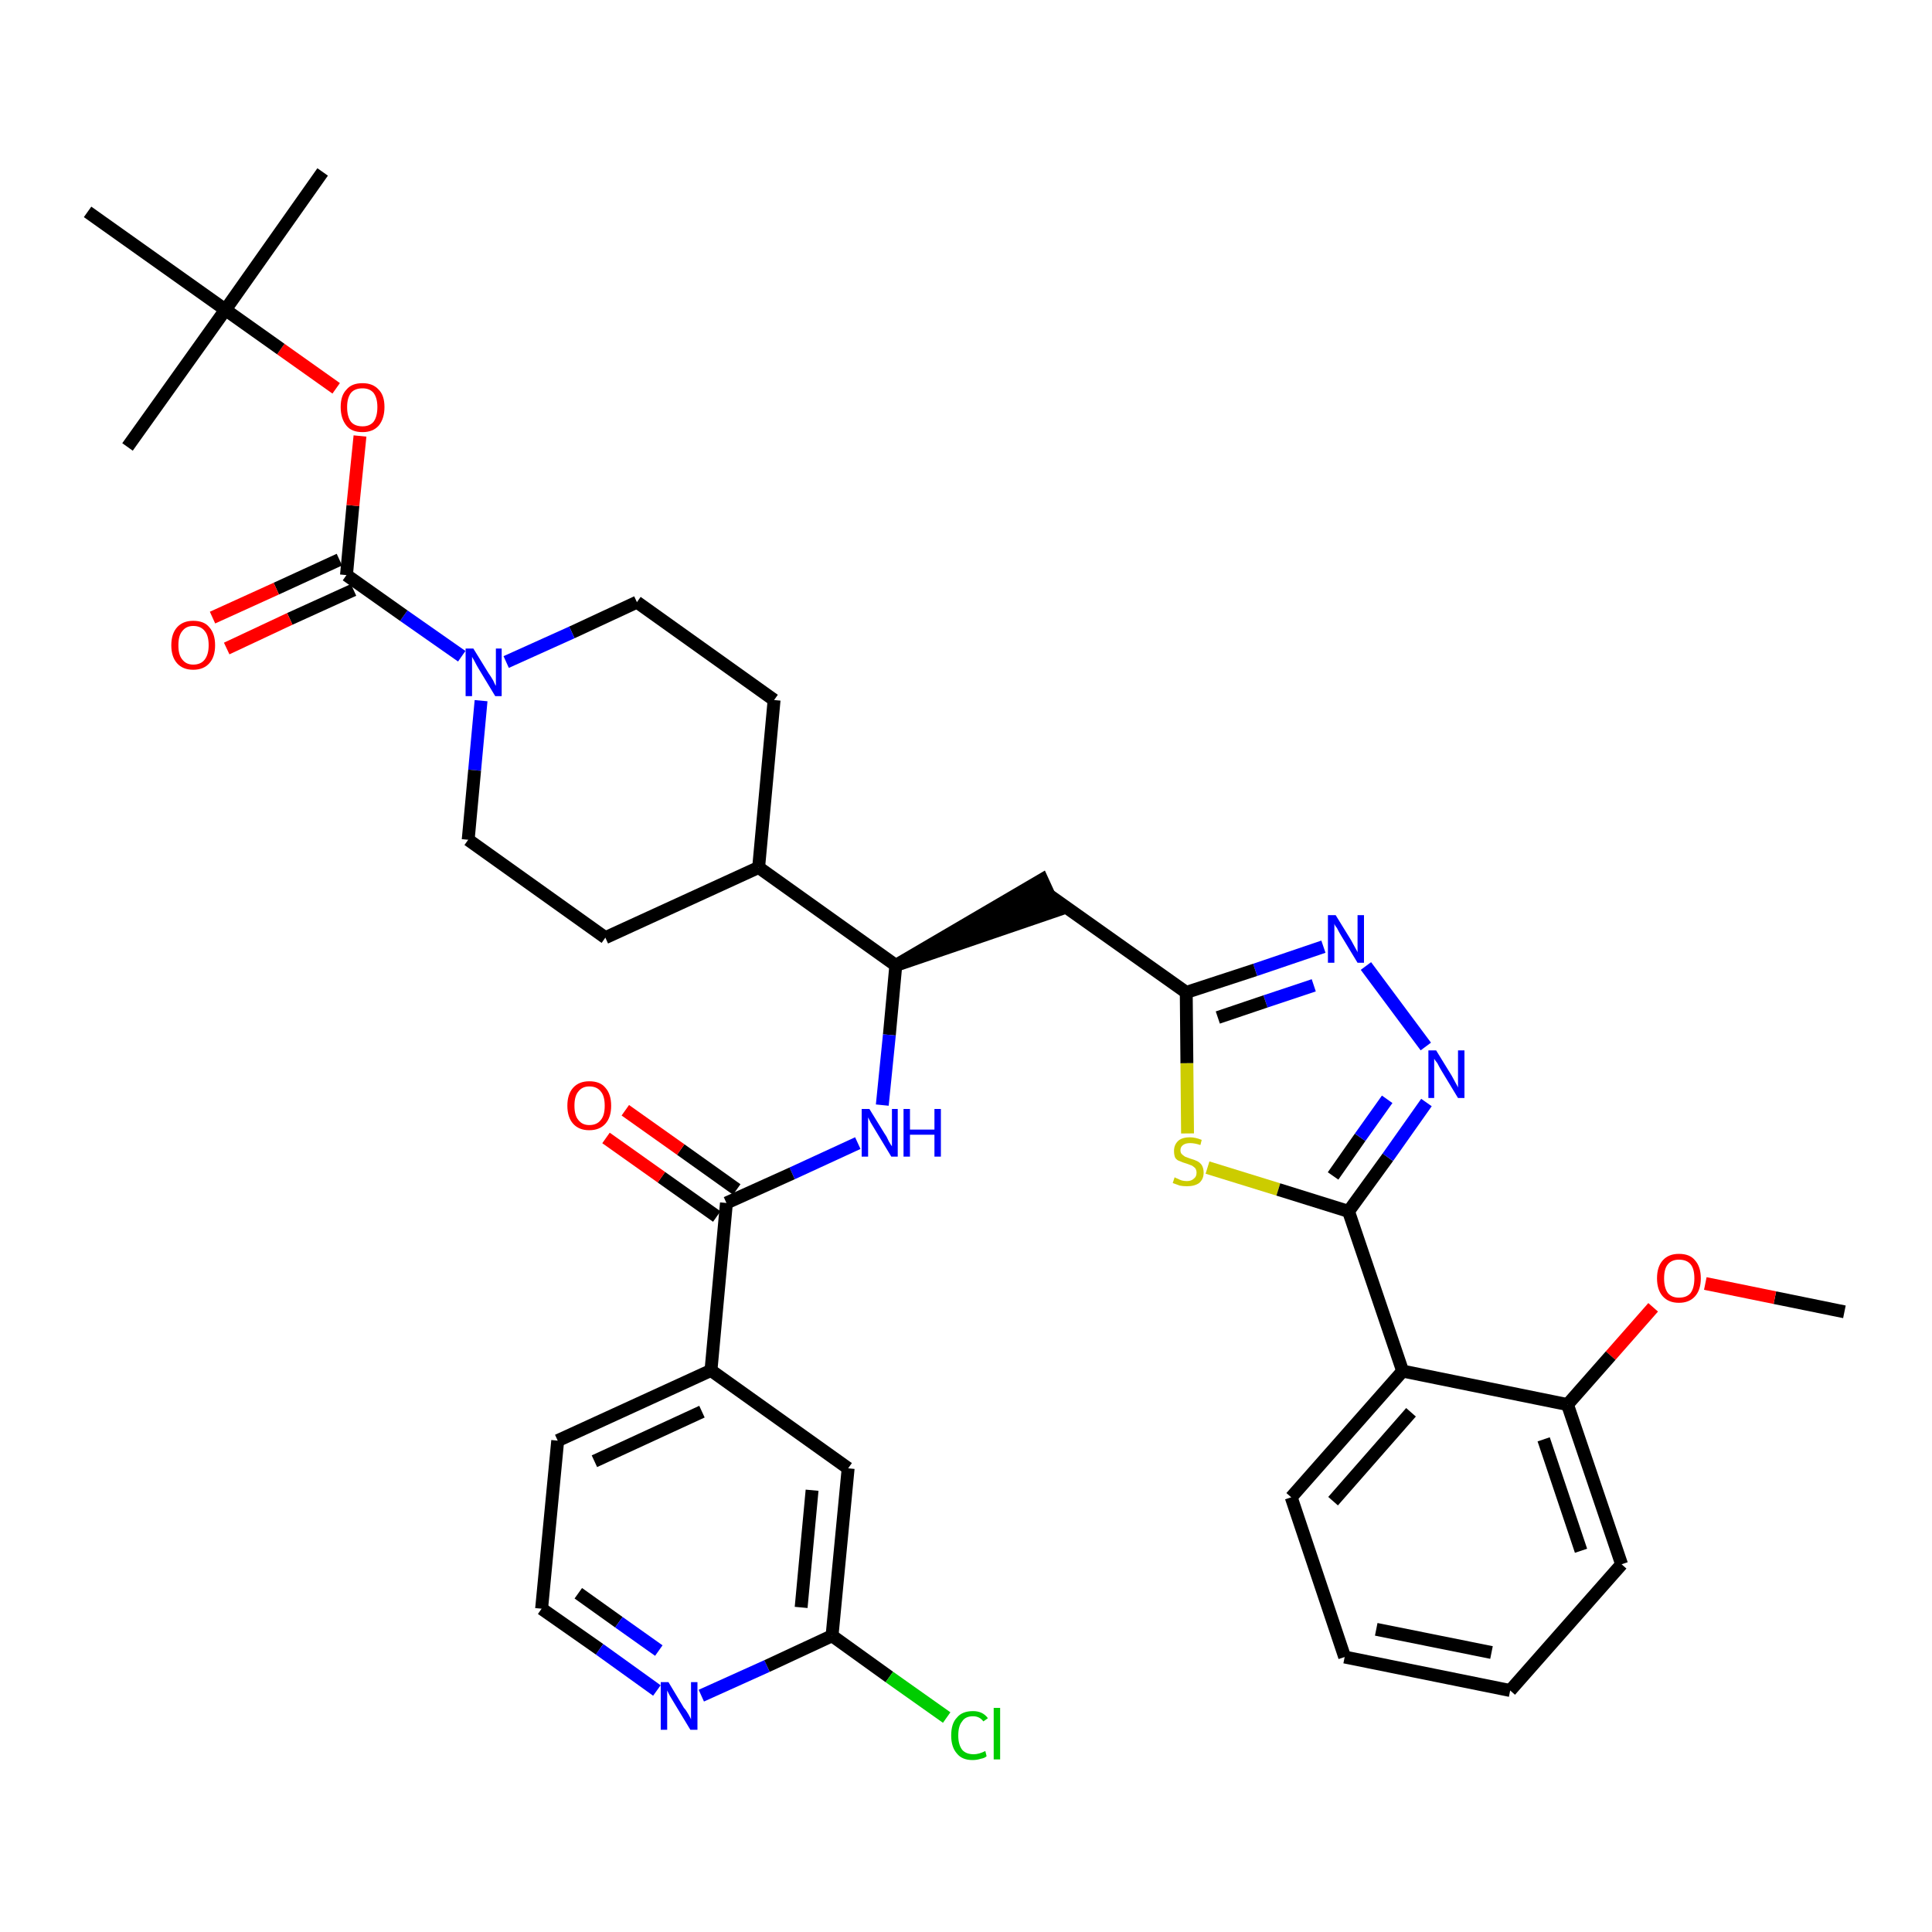<?xml version='1.0' encoding='iso-8859-1'?>
<svg version='1.1' baseProfile='full'
              xmlns='http://www.w3.org/2000/svg'
                      xmlns:rdkit='http://www.rdkit.org/xml'
                      xmlns:xlink='http://www.w3.org/1999/xlink'
                  xml:space='preserve'
width='300px' height='300px' viewBox='0 0 300 300'>
<!-- END OF HEADER -->
<path class='bond-0 atom-0 atom-1' d='M 286.4,203.7 L 275.6,201.5' style='fill:none;fill-rule:evenodd;stroke:#000000;stroke-width:2.0px;stroke-linecap:butt;stroke-linejoin:miter;stroke-opacity:1' />
<path class='bond-0 atom-0 atom-1' d='M 275.6,201.5 L 264.8,199.3' style='fill:none;fill-rule:evenodd;stroke:#FF0000;stroke-width:2.0px;stroke-linecap:butt;stroke-linejoin:miter;stroke-opacity:1' />
<path class='bond-1 atom-1 atom-2' d='M 256.7,203.0 L 250.1,210.5' style='fill:none;fill-rule:evenodd;stroke:#FF0000;stroke-width:2.0px;stroke-linecap:butt;stroke-linejoin:miter;stroke-opacity:1' />
<path class='bond-1 atom-1 atom-2' d='M 250.1,210.5 L 243.4,218.1' style='fill:none;fill-rule:evenodd;stroke:#000000;stroke-width:2.0px;stroke-linecap:butt;stroke-linejoin:miter;stroke-opacity:1' />
<path class='bond-2 atom-2 atom-3' d='M 243.4,218.1 L 251.8,242.9' style='fill:none;fill-rule:evenodd;stroke:#000000;stroke-width:2.0px;stroke-linecap:butt;stroke-linejoin:miter;stroke-opacity:1' />
<path class='bond-2 atom-2 atom-3' d='M 239.7,223.5 L 245.5,240.8' style='fill:none;fill-rule:evenodd;stroke:#000000;stroke-width:2.0px;stroke-linecap:butt;stroke-linejoin:miter;stroke-opacity:1' />
<path class='bond-37 atom-7 atom-2' d='M 217.8,212.9 L 243.4,218.1' style='fill:none;fill-rule:evenodd;stroke:#000000;stroke-width:2.0px;stroke-linecap:butt;stroke-linejoin:miter;stroke-opacity:1' />
<path class='bond-3 atom-3 atom-4' d='M 251.8,242.9 L 234.5,262.5' style='fill:none;fill-rule:evenodd;stroke:#000000;stroke-width:2.0px;stroke-linecap:butt;stroke-linejoin:miter;stroke-opacity:1' />
<path class='bond-4 atom-4 atom-5' d='M 234.5,262.5 L 208.8,257.3' style='fill:none;fill-rule:evenodd;stroke:#000000;stroke-width:2.0px;stroke-linecap:butt;stroke-linejoin:miter;stroke-opacity:1' />
<path class='bond-4 atom-4 atom-5' d='M 231.6,256.6 L 213.7,253.0' style='fill:none;fill-rule:evenodd;stroke:#000000;stroke-width:2.0px;stroke-linecap:butt;stroke-linejoin:miter;stroke-opacity:1' />
<path class='bond-5 atom-5 atom-6' d='M 208.8,257.3 L 200.5,232.5' style='fill:none;fill-rule:evenodd;stroke:#000000;stroke-width:2.0px;stroke-linecap:butt;stroke-linejoin:miter;stroke-opacity:1' />
<path class='bond-6 atom-6 atom-7' d='M 200.5,232.5 L 217.8,212.9' style='fill:none;fill-rule:evenodd;stroke:#000000;stroke-width:2.0px;stroke-linecap:butt;stroke-linejoin:miter;stroke-opacity:1' />
<path class='bond-6 atom-6 atom-7' d='M 207.0,233.1 L 219.1,219.3' style='fill:none;fill-rule:evenodd;stroke:#000000;stroke-width:2.0px;stroke-linecap:butt;stroke-linejoin:miter;stroke-opacity:1' />
<path class='bond-7 atom-7 atom-8' d='M 217.8,212.9 L 209.4,188.1' style='fill:none;fill-rule:evenodd;stroke:#000000;stroke-width:2.0px;stroke-linecap:butt;stroke-linejoin:miter;stroke-opacity:1' />
<path class='bond-8 atom-8 atom-9' d='M 209.4,188.1 L 215.5,179.7' style='fill:none;fill-rule:evenodd;stroke:#000000;stroke-width:2.0px;stroke-linecap:butt;stroke-linejoin:miter;stroke-opacity:1' />
<path class='bond-8 atom-8 atom-9' d='M 215.5,179.7 L 221.5,171.2' style='fill:none;fill-rule:evenodd;stroke:#0000FF;stroke-width:2.0px;stroke-linecap:butt;stroke-linejoin:miter;stroke-opacity:1' />
<path class='bond-8 atom-8 atom-9' d='M 207.0,182.6 L 211.2,176.6' style='fill:none;fill-rule:evenodd;stroke:#000000;stroke-width:2.0px;stroke-linecap:butt;stroke-linejoin:miter;stroke-opacity:1' />
<path class='bond-8 atom-8 atom-9' d='M 211.2,176.6 L 215.4,170.7' style='fill:none;fill-rule:evenodd;stroke:#0000FF;stroke-width:2.0px;stroke-linecap:butt;stroke-linejoin:miter;stroke-opacity:1' />
<path class='bond-38 atom-37 atom-8' d='M 187.5,181.3 L 198.5,184.7' style='fill:none;fill-rule:evenodd;stroke:#CCCC00;stroke-width:2.0px;stroke-linecap:butt;stroke-linejoin:miter;stroke-opacity:1' />
<path class='bond-38 atom-37 atom-8' d='M 198.5,184.7 L 209.4,188.1' style='fill:none;fill-rule:evenodd;stroke:#000000;stroke-width:2.0px;stroke-linecap:butt;stroke-linejoin:miter;stroke-opacity:1' />
<path class='bond-9 atom-9 atom-10' d='M 221.4,162.5 L 212.1,150.0' style='fill:none;fill-rule:evenodd;stroke:#0000FF;stroke-width:2.0px;stroke-linecap:butt;stroke-linejoin:miter;stroke-opacity:1' />
<path class='bond-10 atom-10 atom-11' d='M 205.5,147.0 L 194.9,150.6' style='fill:none;fill-rule:evenodd;stroke:#0000FF;stroke-width:2.0px;stroke-linecap:butt;stroke-linejoin:miter;stroke-opacity:1' />
<path class='bond-10 atom-10 atom-11' d='M 194.9,150.6 L 184.2,154.1' style='fill:none;fill-rule:evenodd;stroke:#000000;stroke-width:2.0px;stroke-linecap:butt;stroke-linejoin:miter;stroke-opacity:1' />
<path class='bond-10 atom-10 atom-11' d='M 204.0,153.0 L 196.5,155.5' style='fill:none;fill-rule:evenodd;stroke:#0000FF;stroke-width:2.0px;stroke-linecap:butt;stroke-linejoin:miter;stroke-opacity:1' />
<path class='bond-10 atom-10 atom-11' d='M 196.5,155.5 L 189.1,158.0' style='fill:none;fill-rule:evenodd;stroke:#000000;stroke-width:2.0px;stroke-linecap:butt;stroke-linejoin:miter;stroke-opacity:1' />
<path class='bond-11 atom-11 atom-12' d='M 184.2,154.1 L 162.9,139.0' style='fill:none;fill-rule:evenodd;stroke:#000000;stroke-width:2.0px;stroke-linecap:butt;stroke-linejoin:miter;stroke-opacity:1' />
<path class='bond-36 atom-11 atom-37' d='M 184.2,154.1 L 184.3,165.1' style='fill:none;fill-rule:evenodd;stroke:#000000;stroke-width:2.0px;stroke-linecap:butt;stroke-linejoin:miter;stroke-opacity:1' />
<path class='bond-36 atom-11 atom-37' d='M 184.3,165.1 L 184.4,176.0' style='fill:none;fill-rule:evenodd;stroke:#CCCC00;stroke-width:2.0px;stroke-linecap:butt;stroke-linejoin:miter;stroke-opacity:1' />
<path class='bond-12 atom-13 atom-12' d='M 139.1,149.9 L 164.0,141.4 L 161.8,136.6 Z' style='fill:#000000;fill-rule:evenodd;fill-opacity:1;stroke:#000000;stroke-width:2.0px;stroke-linecap:butt;stroke-linejoin:miter;stroke-opacity:1;' />
<path class='bond-13 atom-13 atom-14' d='M 139.1,149.9 L 138.1,160.7' style='fill:none;fill-rule:evenodd;stroke:#000000;stroke-width:2.0px;stroke-linecap:butt;stroke-linejoin:miter;stroke-opacity:1' />
<path class='bond-13 atom-13 atom-14' d='M 138.1,160.7 L 137.0,171.6' style='fill:none;fill-rule:evenodd;stroke:#0000FF;stroke-width:2.0px;stroke-linecap:butt;stroke-linejoin:miter;stroke-opacity:1' />
<path class='bond-23 atom-13 atom-24' d='M 139.1,149.9 L 117.8,134.7' style='fill:none;fill-rule:evenodd;stroke:#000000;stroke-width:2.0px;stroke-linecap:butt;stroke-linejoin:miter;stroke-opacity:1' />
<path class='bond-14 atom-14 atom-15' d='M 133.2,177.5 L 123.0,182.2' style='fill:none;fill-rule:evenodd;stroke:#0000FF;stroke-width:2.0px;stroke-linecap:butt;stroke-linejoin:miter;stroke-opacity:1' />
<path class='bond-14 atom-14 atom-15' d='M 123.0,182.2 L 112.8,186.8' style='fill:none;fill-rule:evenodd;stroke:#000000;stroke-width:2.0px;stroke-linecap:butt;stroke-linejoin:miter;stroke-opacity:1' />
<path class='bond-15 atom-15 atom-16' d='M 114.4,184.7 L 105.7,178.5' style='fill:none;fill-rule:evenodd;stroke:#000000;stroke-width:2.0px;stroke-linecap:butt;stroke-linejoin:miter;stroke-opacity:1' />
<path class='bond-15 atom-15 atom-16' d='M 105.7,178.5 L 97.1,172.4' style='fill:none;fill-rule:evenodd;stroke:#FF0000;stroke-width:2.0px;stroke-linecap:butt;stroke-linejoin:miter;stroke-opacity:1' />
<path class='bond-15 atom-15 atom-16' d='M 111.3,188.9 L 102.7,182.8' style='fill:none;fill-rule:evenodd;stroke:#000000;stroke-width:2.0px;stroke-linecap:butt;stroke-linejoin:miter;stroke-opacity:1' />
<path class='bond-15 atom-15 atom-16' d='M 102.7,182.8 L 94.1,176.7' style='fill:none;fill-rule:evenodd;stroke:#FF0000;stroke-width:2.0px;stroke-linecap:butt;stroke-linejoin:miter;stroke-opacity:1' />
<path class='bond-16 atom-15 atom-17' d='M 112.8,186.8 L 110.4,212.8' style='fill:none;fill-rule:evenodd;stroke:#000000;stroke-width:2.0px;stroke-linecap:butt;stroke-linejoin:miter;stroke-opacity:1' />
<path class='bond-17 atom-17 atom-18' d='M 110.4,212.8 L 86.6,223.7' style='fill:none;fill-rule:evenodd;stroke:#000000;stroke-width:2.0px;stroke-linecap:butt;stroke-linejoin:miter;stroke-opacity:1' />
<path class='bond-17 atom-17 atom-18' d='M 109.0,219.2 L 92.3,226.9' style='fill:none;fill-rule:evenodd;stroke:#000000;stroke-width:2.0px;stroke-linecap:butt;stroke-linejoin:miter;stroke-opacity:1' />
<path class='bond-39 atom-23 atom-17' d='M 131.7,228.0 L 110.4,212.8' style='fill:none;fill-rule:evenodd;stroke:#000000;stroke-width:2.0px;stroke-linecap:butt;stroke-linejoin:miter;stroke-opacity:1' />
<path class='bond-18 atom-18 atom-19' d='M 86.6,223.7 L 84.1,249.8' style='fill:none;fill-rule:evenodd;stroke:#000000;stroke-width:2.0px;stroke-linecap:butt;stroke-linejoin:miter;stroke-opacity:1' />
<path class='bond-19 atom-19 atom-20' d='M 84.1,249.8 L 93.1,256.1' style='fill:none;fill-rule:evenodd;stroke:#000000;stroke-width:2.0px;stroke-linecap:butt;stroke-linejoin:miter;stroke-opacity:1' />
<path class='bond-19 atom-19 atom-20' d='M 93.1,256.1 L 102.0,262.5' style='fill:none;fill-rule:evenodd;stroke:#0000FF;stroke-width:2.0px;stroke-linecap:butt;stroke-linejoin:miter;stroke-opacity:1' />
<path class='bond-19 atom-19 atom-20' d='M 89.8,247.4 L 96.1,251.9' style='fill:none;fill-rule:evenodd;stroke:#000000;stroke-width:2.0px;stroke-linecap:butt;stroke-linejoin:miter;stroke-opacity:1' />
<path class='bond-19 atom-19 atom-20' d='M 96.1,251.9 L 102.3,256.3' style='fill:none;fill-rule:evenodd;stroke:#0000FF;stroke-width:2.0px;stroke-linecap:butt;stroke-linejoin:miter;stroke-opacity:1' />
<path class='bond-20 atom-20 atom-21' d='M 108.9,263.3 L 119.1,258.7' style='fill:none;fill-rule:evenodd;stroke:#0000FF;stroke-width:2.0px;stroke-linecap:butt;stroke-linejoin:miter;stroke-opacity:1' />
<path class='bond-20 atom-20 atom-21' d='M 119.1,258.7 L 129.2,254.0' style='fill:none;fill-rule:evenodd;stroke:#000000;stroke-width:2.0px;stroke-linecap:butt;stroke-linejoin:miter;stroke-opacity:1' />
<path class='bond-21 atom-21 atom-22' d='M 129.2,254.0 L 138.1,260.4' style='fill:none;fill-rule:evenodd;stroke:#000000;stroke-width:2.0px;stroke-linecap:butt;stroke-linejoin:miter;stroke-opacity:1' />
<path class='bond-21 atom-21 atom-22' d='M 138.1,260.4 L 147.0,266.7' style='fill:none;fill-rule:evenodd;stroke:#00CC00;stroke-width:2.0px;stroke-linecap:butt;stroke-linejoin:miter;stroke-opacity:1' />
<path class='bond-22 atom-21 atom-23' d='M 129.2,254.0 L 131.7,228.0' style='fill:none;fill-rule:evenodd;stroke:#000000;stroke-width:2.0px;stroke-linecap:butt;stroke-linejoin:miter;stroke-opacity:1' />
<path class='bond-22 atom-21 atom-23' d='M 124.4,249.6 L 126.1,231.4' style='fill:none;fill-rule:evenodd;stroke:#000000;stroke-width:2.0px;stroke-linecap:butt;stroke-linejoin:miter;stroke-opacity:1' />
<path class='bond-24 atom-24 atom-25' d='M 117.8,134.7 L 120.2,108.7' style='fill:none;fill-rule:evenodd;stroke:#000000;stroke-width:2.0px;stroke-linecap:butt;stroke-linejoin:miter;stroke-opacity:1' />
<path class='bond-40 atom-36 atom-24' d='M 94.0,145.6 L 117.8,134.7' style='fill:none;fill-rule:evenodd;stroke:#000000;stroke-width:2.0px;stroke-linecap:butt;stroke-linejoin:miter;stroke-opacity:1' />
<path class='bond-25 atom-25 atom-26' d='M 120.2,108.7 L 98.9,93.5' style='fill:none;fill-rule:evenodd;stroke:#000000;stroke-width:2.0px;stroke-linecap:butt;stroke-linejoin:miter;stroke-opacity:1' />
<path class='bond-26 atom-26 atom-27' d='M 98.9,93.5 L 88.8,98.2' style='fill:none;fill-rule:evenodd;stroke:#000000;stroke-width:2.0px;stroke-linecap:butt;stroke-linejoin:miter;stroke-opacity:1' />
<path class='bond-26 atom-26 atom-27' d='M 88.8,98.2 L 78.6,102.8' style='fill:none;fill-rule:evenodd;stroke:#0000FF;stroke-width:2.0px;stroke-linecap:butt;stroke-linejoin:miter;stroke-opacity:1' />
<path class='bond-27 atom-27 atom-28' d='M 71.7,101.9 L 62.7,95.6' style='fill:none;fill-rule:evenodd;stroke:#0000FF;stroke-width:2.0px;stroke-linecap:butt;stroke-linejoin:miter;stroke-opacity:1' />
<path class='bond-27 atom-27 atom-28' d='M 62.7,95.6 L 53.8,89.3' style='fill:none;fill-rule:evenodd;stroke:#000000;stroke-width:2.0px;stroke-linecap:butt;stroke-linejoin:miter;stroke-opacity:1' />
<path class='bond-34 atom-27 atom-35' d='M 74.7,108.8 L 73.7,119.6' style='fill:none;fill-rule:evenodd;stroke:#0000FF;stroke-width:2.0px;stroke-linecap:butt;stroke-linejoin:miter;stroke-opacity:1' />
<path class='bond-34 atom-27 atom-35' d='M 73.7,119.6 L 72.7,130.4' style='fill:none;fill-rule:evenodd;stroke:#000000;stroke-width:2.0px;stroke-linecap:butt;stroke-linejoin:miter;stroke-opacity:1' />
<path class='bond-28 atom-28 atom-29' d='M 52.7,86.9 L 42.9,91.4' style='fill:none;fill-rule:evenodd;stroke:#000000;stroke-width:2.0px;stroke-linecap:butt;stroke-linejoin:miter;stroke-opacity:1' />
<path class='bond-28 atom-28 atom-29' d='M 42.9,91.4 L 33.0,95.9' style='fill:none;fill-rule:evenodd;stroke:#FF0000;stroke-width:2.0px;stroke-linecap:butt;stroke-linejoin:miter;stroke-opacity:1' />
<path class='bond-28 atom-28 atom-29' d='M 54.9,91.6 L 45.0,96.1' style='fill:none;fill-rule:evenodd;stroke:#000000;stroke-width:2.0px;stroke-linecap:butt;stroke-linejoin:miter;stroke-opacity:1' />
<path class='bond-28 atom-28 atom-29' d='M 45.0,96.1 L 35.2,100.7' style='fill:none;fill-rule:evenodd;stroke:#FF0000;stroke-width:2.0px;stroke-linecap:butt;stroke-linejoin:miter;stroke-opacity:1' />
<path class='bond-29 atom-28 atom-30' d='M 53.8,89.3 L 54.8,78.5' style='fill:none;fill-rule:evenodd;stroke:#000000;stroke-width:2.0px;stroke-linecap:butt;stroke-linejoin:miter;stroke-opacity:1' />
<path class='bond-29 atom-28 atom-30' d='M 54.8,78.5 L 55.9,67.7' style='fill:none;fill-rule:evenodd;stroke:#FF0000;stroke-width:2.0px;stroke-linecap:butt;stroke-linejoin:miter;stroke-opacity:1' />
<path class='bond-30 atom-30 atom-31' d='M 52.2,60.3 L 43.6,54.2' style='fill:none;fill-rule:evenodd;stroke:#FF0000;stroke-width:2.0px;stroke-linecap:butt;stroke-linejoin:miter;stroke-opacity:1' />
<path class='bond-30 atom-30 atom-31' d='M 43.6,54.2 L 35.0,48.1' style='fill:none;fill-rule:evenodd;stroke:#000000;stroke-width:2.0px;stroke-linecap:butt;stroke-linejoin:miter;stroke-opacity:1' />
<path class='bond-31 atom-31 atom-32' d='M 35.0,48.1 L 50.1,26.7' style='fill:none;fill-rule:evenodd;stroke:#000000;stroke-width:2.0px;stroke-linecap:butt;stroke-linejoin:miter;stroke-opacity:1' />
<path class='bond-32 atom-31 atom-33' d='M 35.0,48.1 L 19.8,69.4' style='fill:none;fill-rule:evenodd;stroke:#000000;stroke-width:2.0px;stroke-linecap:butt;stroke-linejoin:miter;stroke-opacity:1' />
<path class='bond-33 atom-31 atom-34' d='M 35.0,48.1 L 13.6,32.9' style='fill:none;fill-rule:evenodd;stroke:#000000;stroke-width:2.0px;stroke-linecap:butt;stroke-linejoin:miter;stroke-opacity:1' />
<path class='bond-35 atom-35 atom-36' d='M 72.7,130.4 L 94.0,145.6' style='fill:none;fill-rule:evenodd;stroke:#000000;stroke-width:2.0px;stroke-linecap:butt;stroke-linejoin:miter;stroke-opacity:1' />
<path  class='atom-1' d='M 257.3 198.5
Q 257.3 196.7, 258.2 195.7
Q 259.1 194.7, 260.7 194.7
Q 262.4 194.7, 263.2 195.7
Q 264.1 196.7, 264.1 198.5
Q 264.1 200.3, 263.2 201.3
Q 262.3 202.3, 260.7 202.3
Q 259.1 202.3, 258.2 201.3
Q 257.3 200.3, 257.3 198.5
M 260.7 201.5
Q 261.9 201.5, 262.5 200.8
Q 263.1 200.0, 263.1 198.5
Q 263.1 197.0, 262.5 196.3
Q 261.9 195.6, 260.7 195.6
Q 259.6 195.6, 259.0 196.3
Q 258.4 197.0, 258.4 198.5
Q 258.4 200.0, 259.0 200.8
Q 259.6 201.5, 260.7 201.5
' fill='#FF0000'/>
<path  class='atom-9' d='M 223.0 163.1
L 225.4 167.0
Q 225.6 167.4, 226.0 168.1
Q 226.4 168.8, 226.4 168.9
L 226.4 163.1
L 227.4 163.1
L 227.4 170.5
L 226.4 170.5
L 223.8 166.2
Q 223.5 165.7, 223.2 165.1
Q 222.8 164.6, 222.7 164.4
L 222.7 170.5
L 221.8 170.5
L 221.8 163.1
L 223.0 163.1
' fill='#0000FF'/>
<path  class='atom-10' d='M 207.4 142.1
L 209.8 146.0
Q 210.0 146.4, 210.4 147.1
Q 210.8 147.8, 210.8 147.9
L 210.8 142.1
L 211.8 142.1
L 211.8 149.5
L 210.8 149.5
L 208.2 145.2
Q 207.9 144.7, 207.6 144.1
Q 207.2 143.6, 207.2 143.4
L 207.2 149.5
L 206.2 149.5
L 206.2 142.1
L 207.4 142.1
' fill='#0000FF'/>
<path  class='atom-14' d='M 135.0 172.2
L 137.4 176.1
Q 137.7 176.5, 138.0 177.2
Q 138.4 177.9, 138.5 178.0
L 138.5 172.2
L 139.4 172.2
L 139.4 179.6
L 138.4 179.6
L 135.8 175.3
Q 135.5 174.8, 135.2 174.3
Q 134.9 173.7, 134.8 173.5
L 134.8 179.6
L 133.8 179.6
L 133.8 172.2
L 135.0 172.2
' fill='#0000FF'/>
<path  class='atom-14' d='M 140.3 172.2
L 141.3 172.2
L 141.3 175.4
L 145.1 175.4
L 145.1 172.2
L 146.1 172.2
L 146.1 179.6
L 145.1 179.6
L 145.1 176.2
L 141.3 176.2
L 141.3 179.6
L 140.3 179.6
L 140.3 172.2
' fill='#0000FF'/>
<path  class='atom-16' d='M 88.1 171.7
Q 88.1 169.9, 89.0 168.9
Q 89.9 167.9, 91.5 167.9
Q 93.2 167.9, 94.0 168.9
Q 94.9 169.9, 94.9 171.7
Q 94.9 173.5, 94.0 174.5
Q 93.1 175.5, 91.5 175.5
Q 89.9 175.5, 89.0 174.5
Q 88.1 173.5, 88.1 171.7
M 91.5 174.7
Q 92.7 174.7, 93.3 173.9
Q 93.9 173.2, 93.9 171.7
Q 93.9 170.2, 93.3 169.5
Q 92.7 168.7, 91.5 168.7
Q 90.4 168.7, 89.8 169.5
Q 89.2 170.2, 89.2 171.7
Q 89.2 173.2, 89.8 173.9
Q 90.4 174.7, 91.5 174.7
' fill='#FF0000'/>
<path  class='atom-20' d='M 103.8 261.2
L 106.2 265.2
Q 106.5 265.5, 106.9 266.2
Q 107.3 266.9, 107.3 267.0
L 107.3 261.2
L 108.3 261.2
L 108.3 268.6
L 107.2 268.6
L 104.6 264.3
Q 104.3 263.8, 104.0 263.3
Q 103.7 262.7, 103.6 262.5
L 103.6 268.6
L 102.6 268.6
L 102.6 261.2
L 103.8 261.2
' fill='#0000FF'/>
<path  class='atom-22' d='M 147.7 269.5
Q 147.7 267.6, 148.6 266.7
Q 149.4 265.7, 151.1 265.7
Q 152.6 265.7, 153.4 266.8
L 152.7 267.3
Q 152.1 266.5, 151.1 266.5
Q 149.9 266.5, 149.4 267.3
Q 148.8 268.0, 148.8 269.5
Q 148.8 270.9, 149.4 271.7
Q 150.0 272.4, 151.2 272.4
Q 152.0 272.4, 153.0 271.9
L 153.2 272.7
Q 152.9 273.0, 152.3 273.1
Q 151.7 273.3, 151.0 273.3
Q 149.4 273.3, 148.6 272.3
Q 147.7 271.3, 147.7 269.5
' fill='#00CC00'/>
<path  class='atom-22' d='M 154.3 265.2
L 155.3 265.2
L 155.3 273.2
L 154.3 273.2
L 154.3 265.2
' fill='#00CC00'/>
<path  class='atom-27' d='M 73.5 100.7
L 75.9 104.6
Q 76.2 105.0, 76.6 105.7
Q 76.9 106.4, 77.0 106.5
L 77.0 100.7
L 77.9 100.7
L 77.9 108.1
L 76.9 108.1
L 74.3 103.8
Q 74.0 103.3, 73.7 102.7
Q 73.4 102.2, 73.3 102.0
L 73.3 108.1
L 72.3 108.1
L 72.3 100.7
L 73.5 100.7
' fill='#0000FF'/>
<path  class='atom-29' d='M 26.6 100.2
Q 26.6 98.4, 27.5 97.4
Q 28.4 96.4, 30.0 96.4
Q 31.7 96.4, 32.5 97.4
Q 33.4 98.4, 33.4 100.2
Q 33.4 102.0, 32.5 103.0
Q 31.6 104.0, 30.0 104.0
Q 28.4 104.0, 27.5 103.0
Q 26.6 102.0, 26.6 100.2
M 30.0 103.2
Q 31.2 103.2, 31.8 102.4
Q 32.4 101.6, 32.4 100.2
Q 32.4 98.7, 31.8 98.0
Q 31.2 97.2, 30.0 97.2
Q 28.9 97.2, 28.3 98.0
Q 27.7 98.7, 27.7 100.2
Q 27.7 101.7, 28.3 102.4
Q 28.9 103.2, 30.0 103.2
' fill='#FF0000'/>
<path  class='atom-30' d='M 52.9 63.2
Q 52.9 61.4, 53.8 60.5
Q 54.6 59.5, 56.3 59.5
Q 57.9 59.5, 58.8 60.5
Q 59.7 61.4, 59.7 63.2
Q 59.7 65.0, 58.8 66.1
Q 57.9 67.1, 56.3 67.1
Q 54.6 67.1, 53.8 66.1
Q 52.9 65.0, 52.9 63.2
M 56.3 66.2
Q 57.4 66.2, 58.0 65.5
Q 58.6 64.7, 58.6 63.2
Q 58.6 61.8, 58.0 61.0
Q 57.4 60.3, 56.3 60.3
Q 55.1 60.3, 54.5 61.0
Q 53.9 61.8, 53.9 63.2
Q 53.9 64.7, 54.5 65.5
Q 55.1 66.2, 56.3 66.2
' fill='#FF0000'/>
<path  class='atom-37' d='M 182.4 182.8
Q 182.5 182.9, 182.8 183.0
Q 183.2 183.2, 183.5 183.3
Q 183.9 183.4, 184.3 183.4
Q 185.0 183.4, 185.4 183.0
Q 185.8 182.7, 185.8 182.1
Q 185.8 181.7, 185.6 181.4
Q 185.4 181.2, 185.1 181.0
Q 184.8 180.9, 184.3 180.7
Q 183.6 180.5, 183.2 180.3
Q 182.8 180.2, 182.5 179.8
Q 182.3 179.4, 182.3 178.7
Q 182.3 177.8, 182.9 177.2
Q 183.5 176.6, 184.8 176.6
Q 185.6 176.6, 186.6 177.0
L 186.4 177.8
Q 185.5 177.5, 184.8 177.5
Q 184.1 177.5, 183.7 177.8
Q 183.3 178.1, 183.3 178.6
Q 183.3 179.0, 183.5 179.2
Q 183.7 179.4, 184.0 179.6
Q 184.3 179.7, 184.8 179.9
Q 185.5 180.1, 185.9 180.3
Q 186.3 180.5, 186.6 180.9
Q 186.9 181.4, 186.9 182.1
Q 186.9 183.1, 186.2 183.7
Q 185.5 184.2, 184.3 184.2
Q 183.7 184.2, 183.2 184.1
Q 182.7 183.9, 182.1 183.7
L 182.4 182.8
' fill='#CCCC00'/>
</svg>
